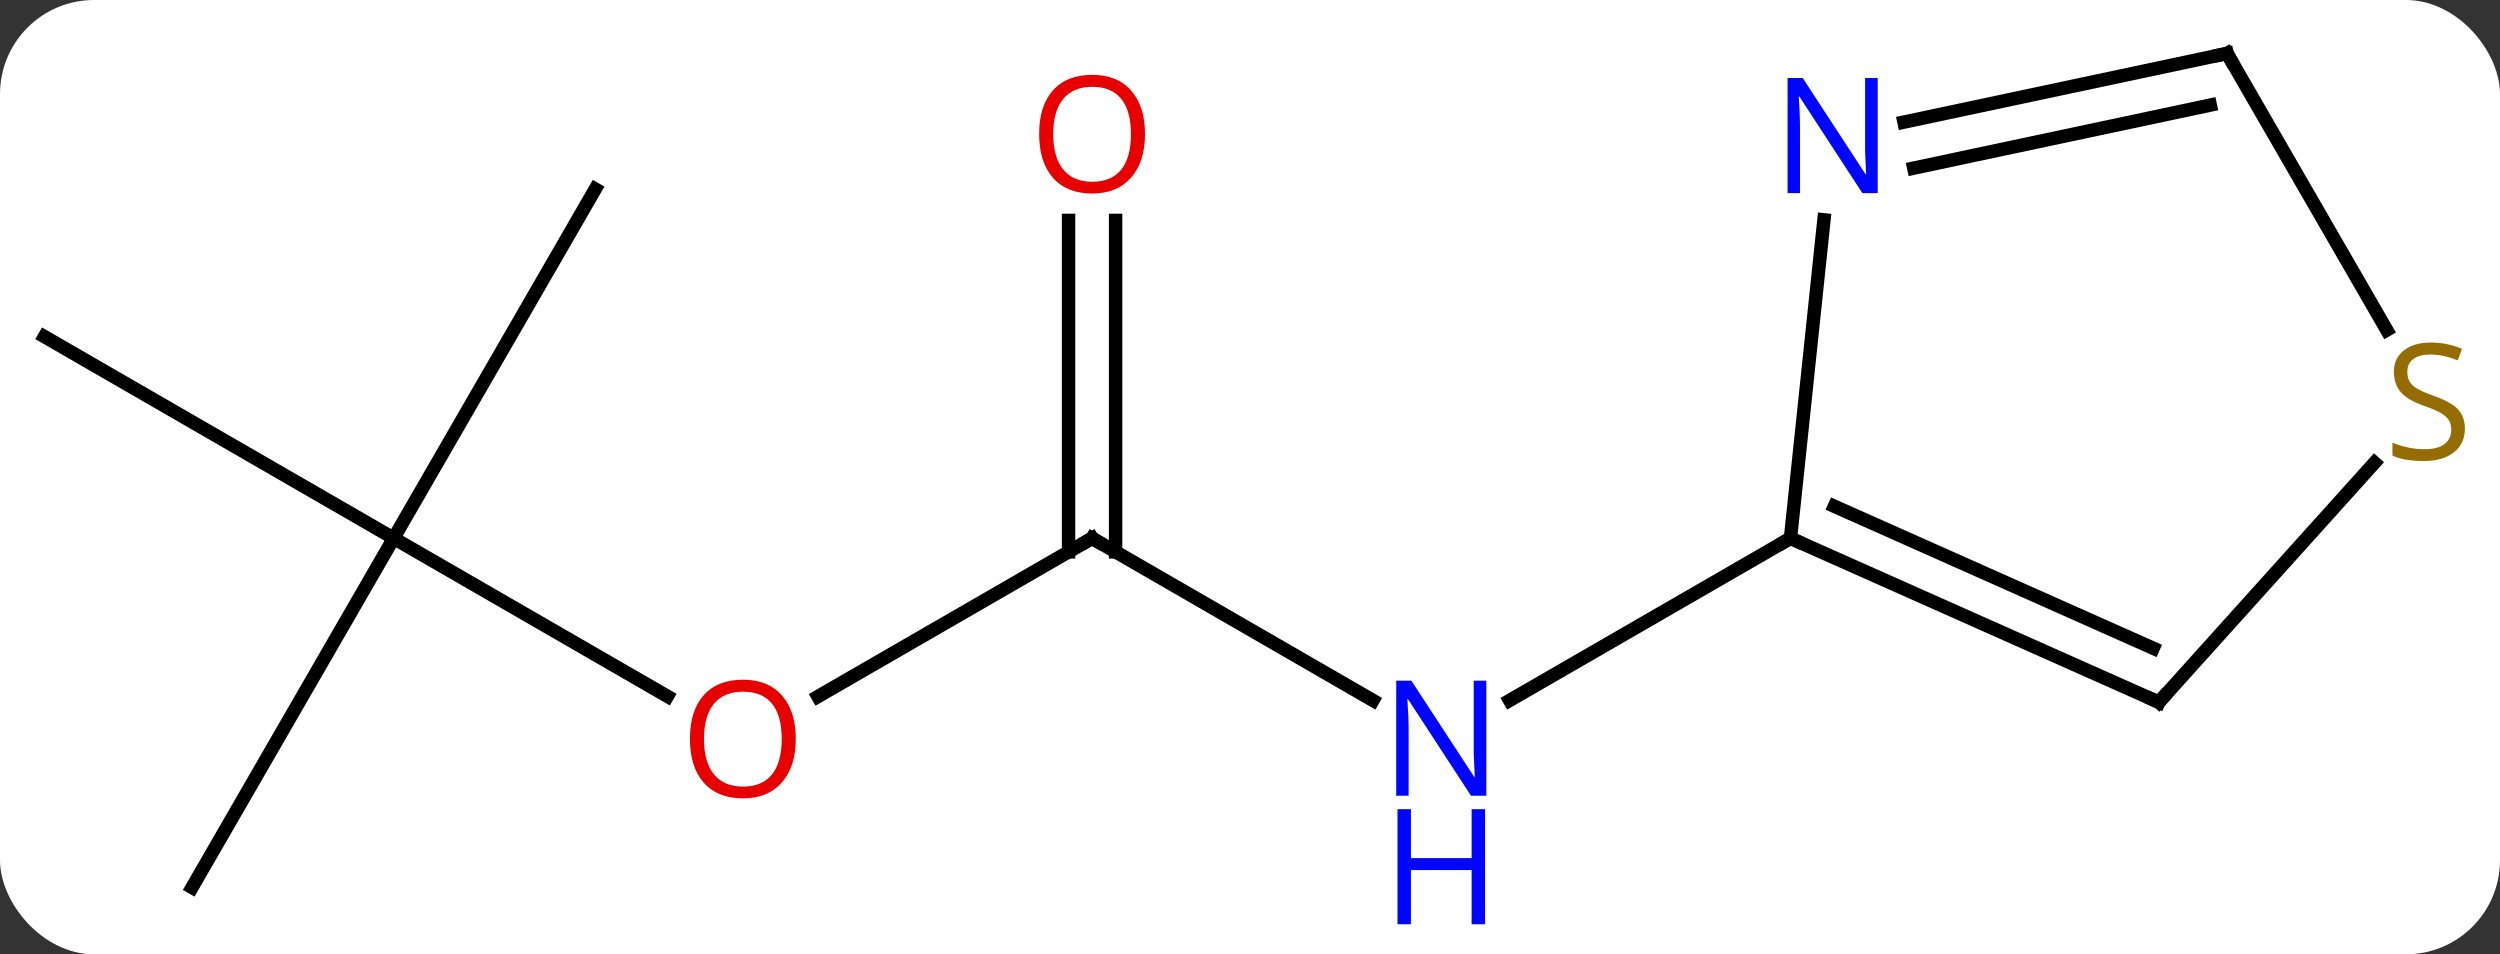 <svg width="186" viewBox="0 0 186 71" style="fill-opacity:1; color-rendering:auto; color-interpolation:auto; text-rendering:auto; stroke:black; stroke-linecap:square; stroke-miterlimit:10; shape-rendering:auto; stroke-opacity:1; fill:black; stroke-dasharray:none; font-weight:normal; stroke-width:1; font-family:'Open Sans'; font-style:normal; stroke-linejoin:miter; font-size:12; stroke-dashoffset:0; image-rendering:auto;" height="71" class="cas-substance-image" xmlns:xlink="http://www.w3.org/1999/xlink" xmlns="http://www.w3.org/2000/svg"><rect x="0" y="0" width="186" height="71" fill="#333333" stroke="none"/><svg class="cas-substance-single-component"><rect y="0" x="0" width="186" stroke="none" ry="7" rx="7" height="71" fill="white" class="cas-substance-group"/><svg y="0" x="0" width="186" viewBox="0 0 186 71" style="fill:black;" height="71" class="cas-substance-single-component-image"><svg><g><g transform="translate(92,35)" style="text-rendering:geometricPrecision; color-rendering:optimizeQuality; color-interpolation:linearRGB; stroke-linecap:butt; image-rendering:optimizeQuality;"><line y2="5.046" y1="17.111" x2="-10.749" x1="10.147" style="fill:none;"/><line y2="5.046" y1="17.111" x2="41.211" x1="20.315" style="fill:none;"/><line y2="16.82" y1="5.046" x2="-31.144" x1="-10.749" style="fill:none;"/><line y2="-18.602" y1="6.056" x2="-8.999" x1="-8.999" style="fill:none;"/><line y2="-18.602" y1="6.056" x2="-12.499" x1="-12.499" style="fill:none;"/><line y2="5.046" y1="16.805" x2="-62.712" x1="-42.346" style="fill:none;"/><line y2="31.026" y1="5.046" x2="-77.712" x1="-62.712" style="fill:none;"/><line y2="-9.954" y1="5.046" x2="-88.692" x1="-62.712" style="fill:none;"/><line y2="-20.934" y1="5.046" x2="-47.712" x1="-62.712" style="fill:none;"/><line y2="17.247" y1="5.046" x2="68.619" x1="41.211" style="fill:none;"/><line y2="13.228" y1="2.67" x2="68.196" x1="44.48" style="fill:none;"/><line y2="-18.644" y1="5.046" x2="43.703" x1="41.211" style="fill:none;"/><line y2="-0.57" y1="17.247" x2="84.662" x1="68.619" style="fill:none;"/><line y2="-31.026" y1="-25.917" x2="73.692" x1="49.657" style="fill:none;"/><line y2="-27.182" y1="-22.494" x2="72.443" x1="50.385" style="fill:none;"/><line y2="-31.026" y1="-10.445" x2="73.692" x1="85.575" style="fill:none;"/></g><g transform="translate(92,35)" style="fill:rgb(0,5,255); text-rendering:geometricPrecision; color-rendering:optimizeQuality; image-rendering:optimizeQuality; font-family:'Open Sans'; stroke:rgb(0,5,255); color-interpolation:linearRGB;"><path style="stroke:none;" d="M18.583 24.202 L17.442 24.202 L12.754 17.015 L12.708 17.015 Q12.801 18.28 12.801 19.327 L12.801 24.202 L11.879 24.202 L11.879 15.64 L13.004 15.64 L17.676 22.796 L17.723 22.796 Q17.723 22.64 17.676 21.78 Q17.629 20.921 17.645 20.546 L17.645 15.64 L18.583 15.64 L18.583 24.202 Z"/><path style="stroke:none;" d="M18.489 33.765 L17.489 33.765 L17.489 29.733 L12.973 29.733 L12.973 33.765 L11.973 33.765 L11.973 25.202 L12.973 25.202 L12.973 28.843 L17.489 28.843 L17.489 25.202 L18.489 25.202 L18.489 33.765 Z"/></g><g transform="translate(92,35)" style="stroke-linecap:butt; text-rendering:geometricPrecision; color-rendering:optimizeQuality; image-rendering:optimizeQuality; font-family:'Open Sans'; color-interpolation:linearRGB; stroke-miterlimit:5;"><path style="fill:none;" d="M-10.316 5.296 L-10.749 5.046 L-11.182 5.296"/><path style="fill:rgb(230,0,0); stroke:none;" d="M-32.794 19.976 Q-32.794 22.038 -33.834 23.218 Q-34.873 24.398 -36.716 24.398 Q-38.607 24.398 -39.638 23.233 Q-40.669 22.069 -40.669 19.96 Q-40.669 17.866 -39.638 16.718 Q-38.607 15.569 -36.716 15.569 Q-34.857 15.569 -33.826 16.741 Q-32.794 17.913 -32.794 19.976 ZM-39.623 19.976 Q-39.623 21.71 -38.88 22.616 Q-38.138 23.523 -36.716 23.523 Q-35.294 23.523 -34.568 22.624 Q-33.841 21.726 -33.841 19.976 Q-33.841 18.241 -34.568 17.351 Q-35.294 16.46 -36.716 16.46 Q-38.138 16.46 -38.88 17.358 Q-39.623 18.257 -39.623 19.976 Z"/><path style="fill:rgb(230,0,0); stroke:none;" d="M-6.811 -25.024 Q-6.811 -22.962 -7.851 -21.782 Q-8.89 -20.602 -10.733 -20.602 Q-12.624 -20.602 -13.655 -21.767 Q-14.687 -22.931 -14.687 -25.04 Q-14.687 -27.134 -13.655 -28.282 Q-12.624 -29.431 -10.733 -29.431 Q-8.874 -29.431 -7.843 -28.259 Q-6.811 -27.087 -6.811 -25.024 ZM-13.64 -25.024 Q-13.64 -23.29 -12.897 -22.384 Q-12.155 -21.477 -10.733 -21.477 Q-9.312 -21.477 -8.585 -22.376 Q-7.858 -23.274 -7.858 -25.024 Q-7.858 -26.759 -8.585 -27.649 Q-9.312 -28.54 -10.733 -28.54 Q-12.155 -28.54 -12.897 -27.642 Q-13.64 -26.743 -13.64 -25.024 Z"/><path style="fill:none;" d="M41.668 5.249 L41.211 5.046 L40.778 5.296"/><path style="fill:none;" d="M68.162 17.044 L68.619 17.247 L68.954 16.875"/><path style="fill:rgb(0,5,255); stroke:none;" d="M47.701 -20.633 L46.56 -20.633 L41.872 -27.82 L41.826 -27.82 Q41.919 -26.555 41.919 -25.508 L41.919 -20.633 L40.997 -20.633 L40.997 -29.195 L42.122 -29.195 L46.794 -22.039 L46.841 -22.039 Q46.841 -22.195 46.794 -23.055 Q46.747 -23.914 46.763 -24.289 L46.763 -29.195 L47.701 -29.195 L47.701 -20.633 Z"/><path style="fill:rgb(148,108,0); stroke:none;" d="M91.387 -3.108 Q91.387 -1.984 90.567 -1.343 Q89.747 -0.702 88.34 -0.702 Q86.809 -0.702 85.997 -1.109 L85.997 -2.062 Q86.528 -1.843 87.145 -1.71 Q87.762 -1.577 88.372 -1.577 Q89.372 -1.577 89.872 -1.96 Q90.372 -2.343 90.372 -3.015 Q90.372 -3.452 90.192 -3.741 Q90.012 -4.03 89.598 -4.273 Q89.184 -4.515 88.325 -4.812 Q87.137 -5.234 86.622 -5.819 Q86.106 -6.405 86.106 -7.359 Q86.106 -8.343 86.848 -8.929 Q87.59 -9.515 88.825 -9.515 Q90.09 -9.515 91.169 -9.046 L90.856 -8.187 Q89.794 -8.624 88.794 -8.624 Q87.997 -8.624 87.551 -8.288 Q87.106 -7.952 87.106 -7.343 Q87.106 -6.905 87.27 -6.616 Q87.434 -6.327 87.825 -6.093 Q88.215 -5.859 89.028 -5.562 Q90.372 -5.093 90.879 -4.538 Q91.387 -3.983 91.387 -3.108 Z"/><path style="fill:none;" d="M73.203 -30.922 L73.692 -31.026 L73.942 -30.593"/></g></g></svg></svg></svg></svg>